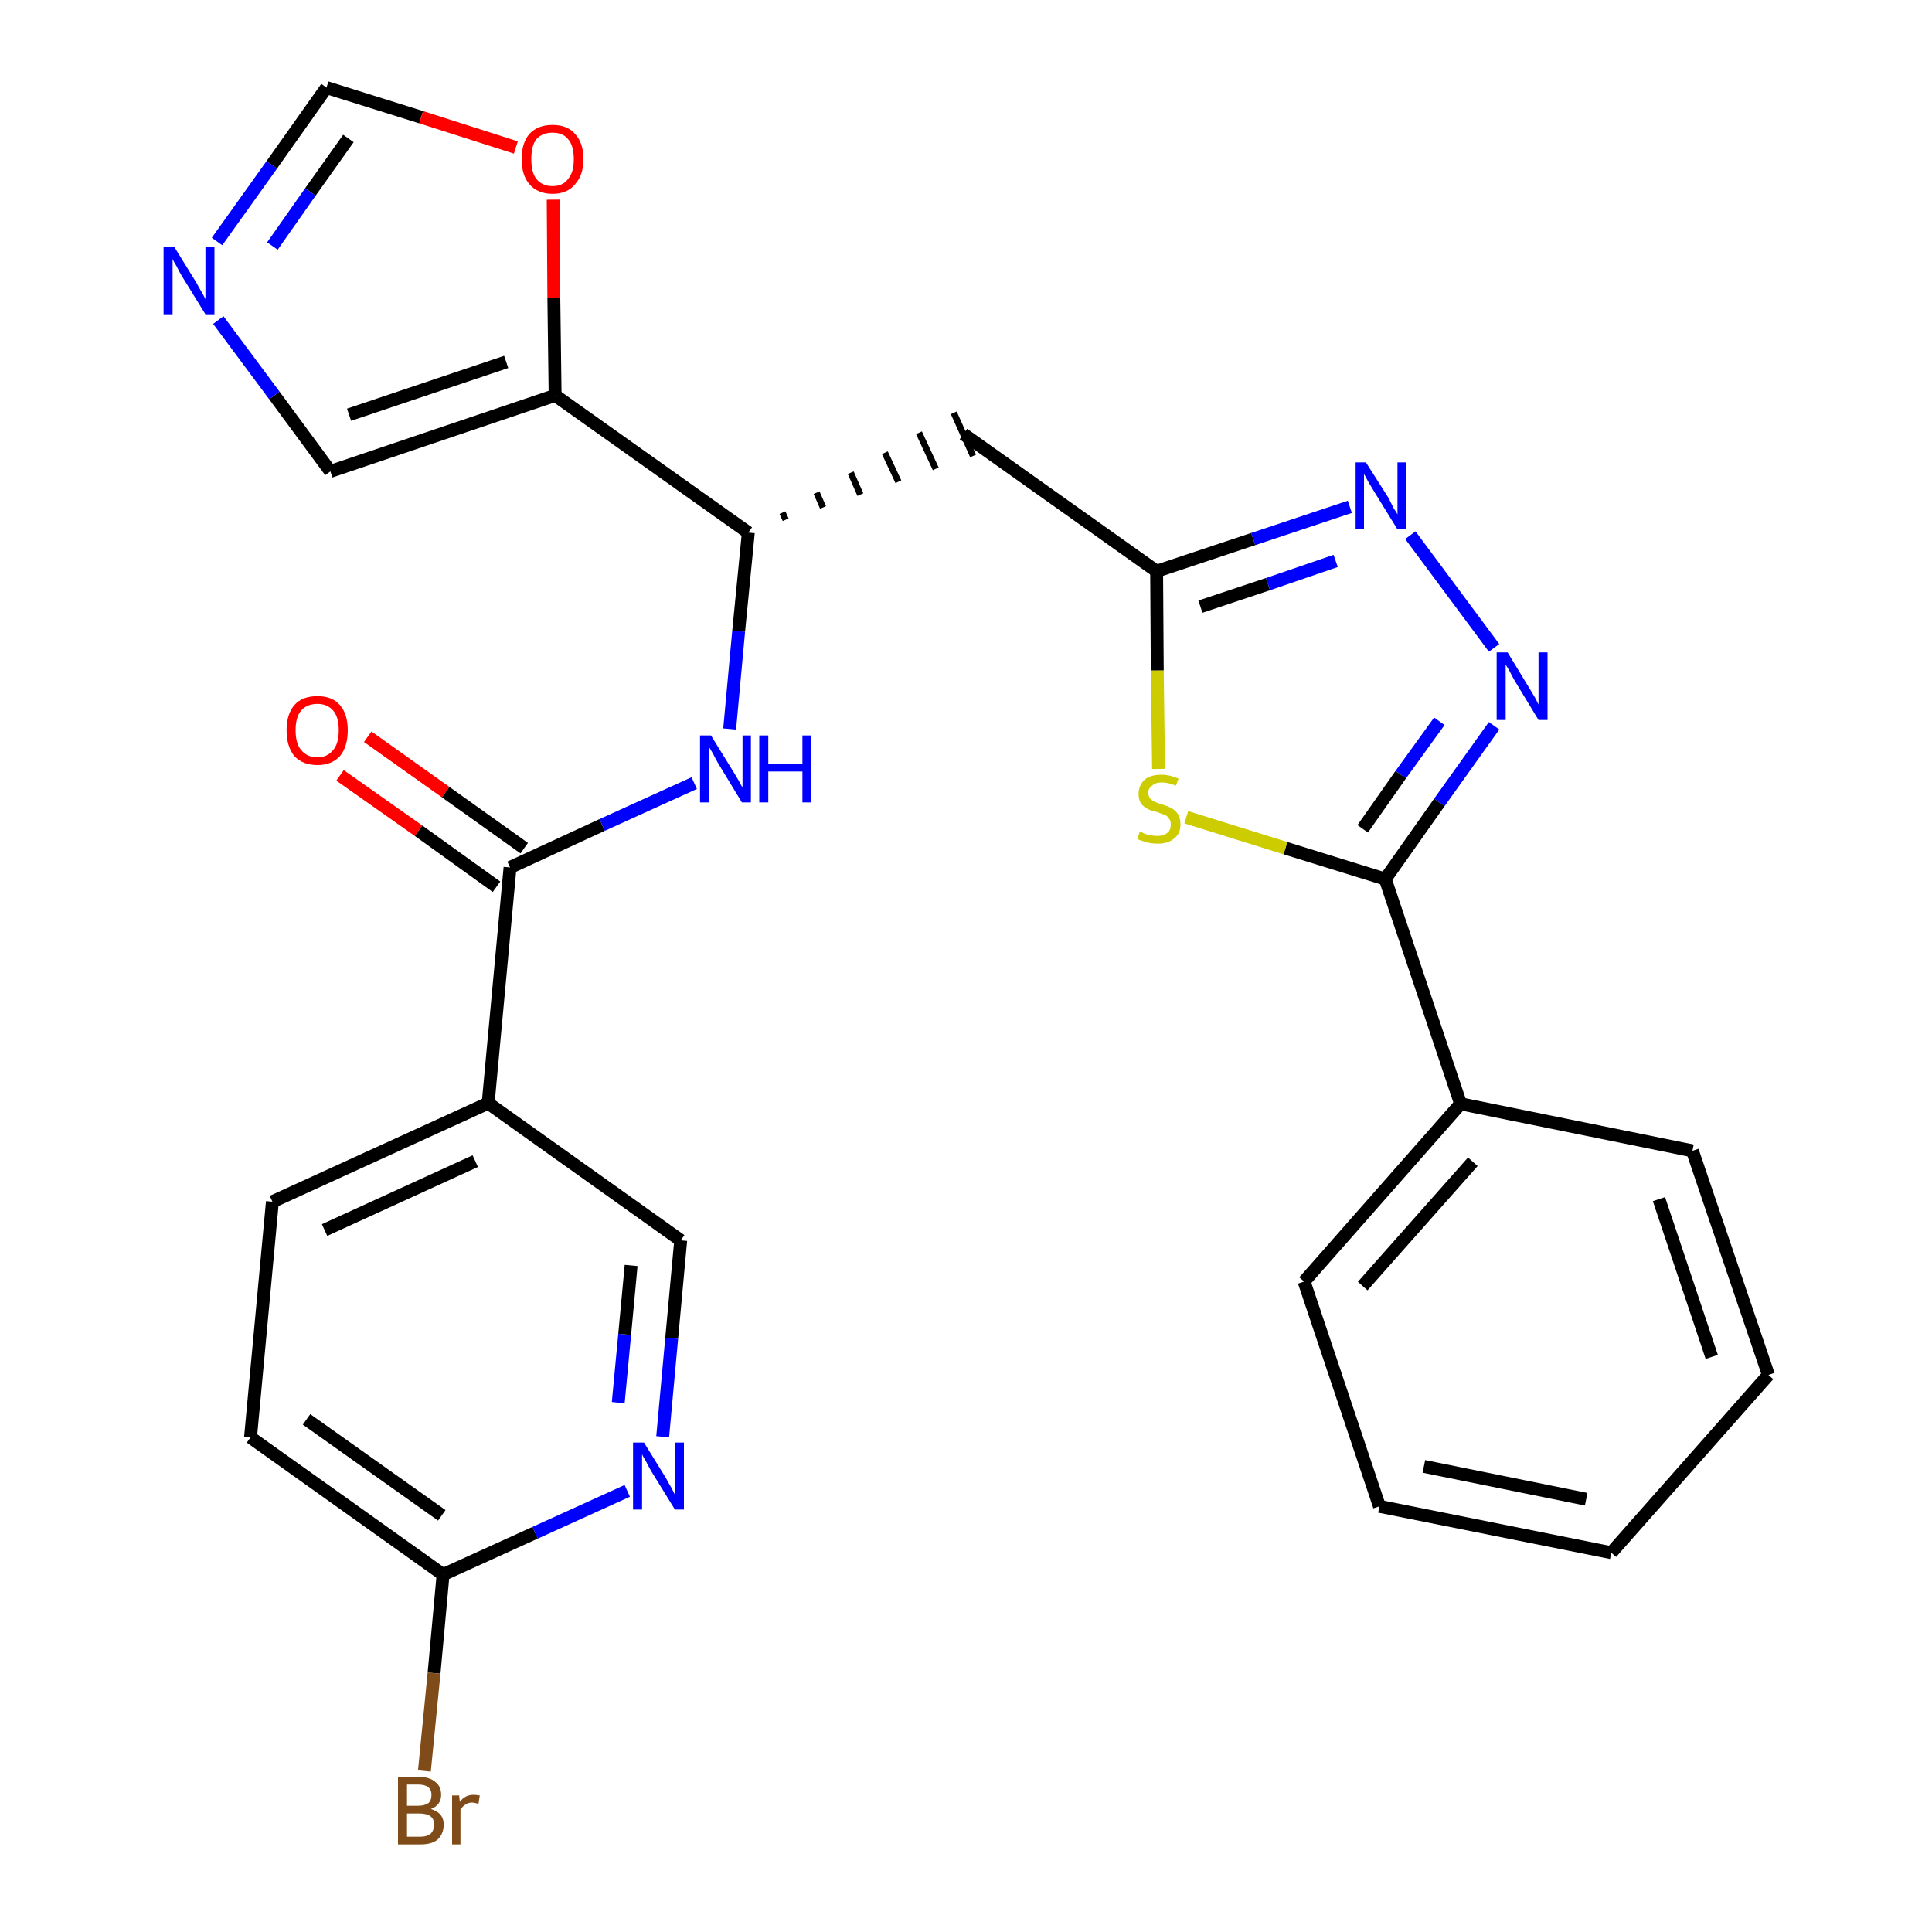<?xml version='1.0' encoding='iso-8859-1'?>
<svg version='1.1' baseProfile='full'
              xmlns='http://www.w3.org/2000/svg'
                      xmlns:rdkit='http://www.rdkit.org/xml'
                      xmlns:xlink='http://www.w3.org/1999/xlink'
                  xml:space='preserve'
width='300px' height='300px' viewBox='0 0 300 300'>
<!-- END OF HEADER -->
<path class='bond-0 atom-0 atom-1' d='M 52.8,120.4 L 65.0,129.0' style='fill:none;fill-rule:evenodd;stroke:#FF0000;stroke-width:2.0px;stroke-linecap:butt;stroke-linejoin:miter;stroke-opacity:1' />
<path class='bond-0 atom-0 atom-1' d='M 65.0,129.0 L 77.1,137.7' style='fill:none;fill-rule:evenodd;stroke:#000000;stroke-width:2.0px;stroke-linecap:butt;stroke-linejoin:miter;stroke-opacity:1' />
<path class='bond-0 atom-0 atom-1' d='M 57.1,114.4 L 69.2,123.0' style='fill:none;fill-rule:evenodd;stroke:#FF0000;stroke-width:2.0px;stroke-linecap:butt;stroke-linejoin:miter;stroke-opacity:1' />
<path class='bond-0 atom-0 atom-1' d='M 69.2,123.0 L 81.4,131.7' style='fill:none;fill-rule:evenodd;stroke:#000000;stroke-width:2.0px;stroke-linecap:butt;stroke-linejoin:miter;stroke-opacity:1' />
<path class='bond-1 atom-1 atom-2' d='M 79.2,134.7 L 93.5,128.1' style='fill:none;fill-rule:evenodd;stroke:#000000;stroke-width:2.0px;stroke-linecap:butt;stroke-linejoin:miter;stroke-opacity:1' />
<path class='bond-1 atom-1 atom-2' d='M 93.5,128.1 L 107.8,121.6' style='fill:none;fill-rule:evenodd;stroke:#0000FF;stroke-width:2.0px;stroke-linecap:butt;stroke-linejoin:miter;stroke-opacity:1' />
<path class='bond-20 atom-1 atom-21' d='M 79.2,134.7 L 75.8,171.3' style='fill:none;fill-rule:evenodd;stroke:#000000;stroke-width:2.0px;stroke-linecap:butt;stroke-linejoin:miter;stroke-opacity:1' />
<path class='bond-2 atom-2 atom-3' d='M 113.3,113.2 L 114.7,98.0' style='fill:none;fill-rule:evenodd;stroke:#0000FF;stroke-width:2.0px;stroke-linecap:butt;stroke-linejoin:miter;stroke-opacity:1' />
<path class='bond-2 atom-2 atom-3' d='M 114.7,98.0 L 116.2,82.7' style='fill:none;fill-rule:evenodd;stroke:#000000;stroke-width:2.0px;stroke-linecap:butt;stroke-linejoin:miter;stroke-opacity:1' />
<path class='bond-3 atom-3 atom-4' d='M 122.0,80.7 L 121.5,79.6' style='fill:none;fill-rule:evenodd;stroke:#000000;stroke-width:1.0px;stroke-linecap:butt;stroke-linejoin:miter;stroke-opacity:1' />
<path class='bond-3 atom-3 atom-4' d='M 127.8,78.8 L 126.8,76.5' style='fill:none;fill-rule:evenodd;stroke:#000000;stroke-width:1.0px;stroke-linecap:butt;stroke-linejoin:miter;stroke-opacity:1' />
<path class='bond-3 atom-3 atom-4' d='M 133.6,76.8 L 132.1,73.4' style='fill:none;fill-rule:evenodd;stroke:#000000;stroke-width:1.0px;stroke-linecap:butt;stroke-linejoin:miter;stroke-opacity:1' />
<path class='bond-3 atom-3 atom-4' d='M 139.5,74.8 L 137.4,70.3' style='fill:none;fill-rule:evenodd;stroke:#000000;stroke-width:1.0px;stroke-linecap:butt;stroke-linejoin:miter;stroke-opacity:1' />
<path class='bond-3 atom-3 atom-4' d='M 145.3,72.8 L 142.7,67.2' style='fill:none;fill-rule:evenodd;stroke:#000000;stroke-width:1.0px;stroke-linecap:butt;stroke-linejoin:miter;stroke-opacity:1' />
<path class='bond-3 atom-3 atom-4' d='M 151.1,70.8 L 148.1,64.1' style='fill:none;fill-rule:evenodd;stroke:#000000;stroke-width:1.0px;stroke-linecap:butt;stroke-linejoin:miter;stroke-opacity:1' />
<path class='bond-15 atom-3 atom-16' d='M 116.2,82.7 L 86.2,61.4' style='fill:none;fill-rule:evenodd;stroke:#000000;stroke-width:2.0px;stroke-linecap:butt;stroke-linejoin:miter;stroke-opacity:1' />
<path class='bond-4 atom-4 atom-5' d='M 149.6,67.4 L 179.6,88.7' style='fill:none;fill-rule:evenodd;stroke:#000000;stroke-width:2.0px;stroke-linecap:butt;stroke-linejoin:miter;stroke-opacity:1' />
<path class='bond-5 atom-5 atom-6' d='M 179.6,88.7 L 194.6,83.7' style='fill:none;fill-rule:evenodd;stroke:#000000;stroke-width:2.0px;stroke-linecap:butt;stroke-linejoin:miter;stroke-opacity:1' />
<path class='bond-5 atom-5 atom-6' d='M 194.6,83.7 L 209.6,78.7' style='fill:none;fill-rule:evenodd;stroke:#0000FF;stroke-width:2.0px;stroke-linecap:butt;stroke-linejoin:miter;stroke-opacity:1' />
<path class='bond-5 atom-5 atom-6' d='M 186.4,94.2 L 196.9,90.7' style='fill:none;fill-rule:evenodd;stroke:#000000;stroke-width:2.0px;stroke-linecap:butt;stroke-linejoin:miter;stroke-opacity:1' />
<path class='bond-5 atom-5 atom-6' d='M 196.9,90.7 L 207.4,87.1' style='fill:none;fill-rule:evenodd;stroke:#0000FF;stroke-width:2.0px;stroke-linecap:butt;stroke-linejoin:miter;stroke-opacity:1' />
<path class='bond-27 atom-15 atom-5' d='M 179.9,119.4 L 179.7,104.1' style='fill:none;fill-rule:evenodd;stroke:#CCCC00;stroke-width:2.0px;stroke-linecap:butt;stroke-linejoin:miter;stroke-opacity:1' />
<path class='bond-27 atom-15 atom-5' d='M 179.7,104.1 L 179.6,88.7' style='fill:none;fill-rule:evenodd;stroke:#000000;stroke-width:2.0px;stroke-linecap:butt;stroke-linejoin:miter;stroke-opacity:1' />
<path class='bond-6 atom-6 atom-7' d='M 219.0,83.1 L 232.0,100.6' style='fill:none;fill-rule:evenodd;stroke:#0000FF;stroke-width:2.0px;stroke-linecap:butt;stroke-linejoin:miter;stroke-opacity:1' />
<path class='bond-7 atom-7 atom-8' d='M 232.0,112.7 L 223.5,124.6' style='fill:none;fill-rule:evenodd;stroke:#0000FF;stroke-width:2.0px;stroke-linecap:butt;stroke-linejoin:miter;stroke-opacity:1' />
<path class='bond-7 atom-7 atom-8' d='M 223.5,124.6 L 215.1,136.5' style='fill:none;fill-rule:evenodd;stroke:#000000;stroke-width:2.0px;stroke-linecap:butt;stroke-linejoin:miter;stroke-opacity:1' />
<path class='bond-7 atom-7 atom-8' d='M 223.5,112.0 L 217.5,120.3' style='fill:none;fill-rule:evenodd;stroke:#0000FF;stroke-width:2.0px;stroke-linecap:butt;stroke-linejoin:miter;stroke-opacity:1' />
<path class='bond-7 atom-7 atom-8' d='M 217.5,120.3 L 211.6,128.7' style='fill:none;fill-rule:evenodd;stroke:#000000;stroke-width:2.0px;stroke-linecap:butt;stroke-linejoin:miter;stroke-opacity:1' />
<path class='bond-8 atom-8 atom-9' d='M 215.1,136.5 L 226.8,171.4' style='fill:none;fill-rule:evenodd;stroke:#000000;stroke-width:2.0px;stroke-linecap:butt;stroke-linejoin:miter;stroke-opacity:1' />
<path class='bond-14 atom-8 atom-15' d='M 215.1,136.5 L 199.6,131.7' style='fill:none;fill-rule:evenodd;stroke:#000000;stroke-width:2.0px;stroke-linecap:butt;stroke-linejoin:miter;stroke-opacity:1' />
<path class='bond-14 atom-8 atom-15' d='M 199.6,131.7 L 184.2,126.9' style='fill:none;fill-rule:evenodd;stroke:#CCCC00;stroke-width:2.0px;stroke-linecap:butt;stroke-linejoin:miter;stroke-opacity:1' />
<path class='bond-9 atom-9 atom-10' d='M 226.8,171.4 L 202.5,199.0' style='fill:none;fill-rule:evenodd;stroke:#000000;stroke-width:2.0px;stroke-linecap:butt;stroke-linejoin:miter;stroke-opacity:1' />
<path class='bond-9 atom-9 atom-10' d='M 228.7,180.4 L 211.6,199.7' style='fill:none;fill-rule:evenodd;stroke:#000000;stroke-width:2.0px;stroke-linecap:butt;stroke-linejoin:miter;stroke-opacity:1' />
<path class='bond-30 atom-14 atom-9' d='M 262.8,178.7 L 226.8,171.4' style='fill:none;fill-rule:evenodd;stroke:#000000;stroke-width:2.0px;stroke-linecap:butt;stroke-linejoin:miter;stroke-opacity:1' />
<path class='bond-10 atom-10 atom-11' d='M 202.5,199.0 L 214.2,233.9' style='fill:none;fill-rule:evenodd;stroke:#000000;stroke-width:2.0px;stroke-linecap:butt;stroke-linejoin:miter;stroke-opacity:1' />
<path class='bond-11 atom-11 atom-12' d='M 214.2,233.9 L 250.2,241.1' style='fill:none;fill-rule:evenodd;stroke:#000000;stroke-width:2.0px;stroke-linecap:butt;stroke-linejoin:miter;stroke-opacity:1' />
<path class='bond-11 atom-11 atom-12' d='M 221.1,227.7 L 246.3,232.8' style='fill:none;fill-rule:evenodd;stroke:#000000;stroke-width:2.0px;stroke-linecap:butt;stroke-linejoin:miter;stroke-opacity:1' />
<path class='bond-12 atom-12 atom-13' d='M 250.2,241.1 L 274.6,213.5' style='fill:none;fill-rule:evenodd;stroke:#000000;stroke-width:2.0px;stroke-linecap:butt;stroke-linejoin:miter;stroke-opacity:1' />
<path class='bond-13 atom-13 atom-14' d='M 274.6,213.5 L 262.8,178.7' style='fill:none;fill-rule:evenodd;stroke:#000000;stroke-width:2.0px;stroke-linecap:butt;stroke-linejoin:miter;stroke-opacity:1' />
<path class='bond-13 atom-13 atom-14' d='M 265.8,210.7 L 257.6,186.2' style='fill:none;fill-rule:evenodd;stroke:#000000;stroke-width:2.0px;stroke-linecap:butt;stroke-linejoin:miter;stroke-opacity:1' />
<path class='bond-16 atom-16 atom-17' d='M 86.2,61.4 L 51.3,73.2' style='fill:none;fill-rule:evenodd;stroke:#000000;stroke-width:2.0px;stroke-linecap:butt;stroke-linejoin:miter;stroke-opacity:1' />
<path class='bond-16 atom-16 atom-17' d='M 78.6,56.2 L 54.2,64.4' style='fill:none;fill-rule:evenodd;stroke:#000000;stroke-width:2.0px;stroke-linecap:butt;stroke-linejoin:miter;stroke-opacity:1' />
<path class='bond-28 atom-20 atom-16' d='M 85.9,31.0 L 86.0,46.2' style='fill:none;fill-rule:evenodd;stroke:#FF0000;stroke-width:2.0px;stroke-linecap:butt;stroke-linejoin:miter;stroke-opacity:1' />
<path class='bond-28 atom-20 atom-16' d='M 86.0,46.2 L 86.2,61.4' style='fill:none;fill-rule:evenodd;stroke:#000000;stroke-width:2.0px;stroke-linecap:butt;stroke-linejoin:miter;stroke-opacity:1' />
<path class='bond-17 atom-17 atom-18' d='M 51.3,73.2 L 42.6,61.4' style='fill:none;fill-rule:evenodd;stroke:#000000;stroke-width:2.0px;stroke-linecap:butt;stroke-linejoin:miter;stroke-opacity:1' />
<path class='bond-17 atom-17 atom-18' d='M 42.6,61.4 L 33.9,49.7' style='fill:none;fill-rule:evenodd;stroke:#0000FF;stroke-width:2.0px;stroke-linecap:butt;stroke-linejoin:miter;stroke-opacity:1' />
<path class='bond-18 atom-18 atom-19' d='M 33.7,37.5 L 42.2,25.6' style='fill:none;fill-rule:evenodd;stroke:#0000FF;stroke-width:2.0px;stroke-linecap:butt;stroke-linejoin:miter;stroke-opacity:1' />
<path class='bond-18 atom-18 atom-19' d='M 42.2,25.6 L 50.7,13.6' style='fill:none;fill-rule:evenodd;stroke:#000000;stroke-width:2.0px;stroke-linecap:butt;stroke-linejoin:miter;stroke-opacity:1' />
<path class='bond-18 atom-18 atom-19' d='M 42.3,38.2 L 48.2,29.8' style='fill:none;fill-rule:evenodd;stroke:#0000FF;stroke-width:2.0px;stroke-linecap:butt;stroke-linejoin:miter;stroke-opacity:1' />
<path class='bond-18 atom-18 atom-19' d='M 48.2,29.8 L 54.1,21.5' style='fill:none;fill-rule:evenodd;stroke:#000000;stroke-width:2.0px;stroke-linecap:butt;stroke-linejoin:miter;stroke-opacity:1' />
<path class='bond-19 atom-19 atom-20' d='M 50.7,13.6 L 65.4,18.2' style='fill:none;fill-rule:evenodd;stroke:#000000;stroke-width:2.0px;stroke-linecap:butt;stroke-linejoin:miter;stroke-opacity:1' />
<path class='bond-19 atom-19 atom-20' d='M 65.4,18.2 L 80.1,22.9' style='fill:none;fill-rule:evenodd;stroke:#FF0000;stroke-width:2.0px;stroke-linecap:butt;stroke-linejoin:miter;stroke-opacity:1' />
<path class='bond-21 atom-21 atom-22' d='M 75.8,171.3 L 42.3,186.6' style='fill:none;fill-rule:evenodd;stroke:#000000;stroke-width:2.0px;stroke-linecap:butt;stroke-linejoin:miter;stroke-opacity:1' />
<path class='bond-21 atom-21 atom-22' d='M 73.8,180.3 L 50.4,191.0' style='fill:none;fill-rule:evenodd;stroke:#000000;stroke-width:2.0px;stroke-linecap:butt;stroke-linejoin:miter;stroke-opacity:1' />
<path class='bond-29 atom-27 atom-21' d='M 105.7,192.6 L 75.8,171.3' style='fill:none;fill-rule:evenodd;stroke:#000000;stroke-width:2.0px;stroke-linecap:butt;stroke-linejoin:miter;stroke-opacity:1' />
<path class='bond-22 atom-22 atom-23' d='M 42.3,186.6 L 38.9,223.2' style='fill:none;fill-rule:evenodd;stroke:#000000;stroke-width:2.0px;stroke-linecap:butt;stroke-linejoin:miter;stroke-opacity:1' />
<path class='bond-23 atom-23 atom-24' d='M 38.9,223.2 L 68.8,244.5' style='fill:none;fill-rule:evenodd;stroke:#000000;stroke-width:2.0px;stroke-linecap:butt;stroke-linejoin:miter;stroke-opacity:1' />
<path class='bond-23 atom-23 atom-24' d='M 47.6,220.4 L 68.6,235.3' style='fill:none;fill-rule:evenodd;stroke:#000000;stroke-width:2.0px;stroke-linecap:butt;stroke-linejoin:miter;stroke-opacity:1' />
<path class='bond-24 atom-24 atom-25' d='M 68.8,244.5 L 67.4,259.8' style='fill:none;fill-rule:evenodd;stroke:#000000;stroke-width:2.0px;stroke-linecap:butt;stroke-linejoin:miter;stroke-opacity:1' />
<path class='bond-24 atom-24 atom-25' d='M 67.4,259.8 L 65.9,275.0' style='fill:none;fill-rule:evenodd;stroke:#7F4C19;stroke-width:2.0px;stroke-linecap:butt;stroke-linejoin:miter;stroke-opacity:1' />
<path class='bond-25 atom-24 atom-26' d='M 68.8,244.5 L 83.1,238.0' style='fill:none;fill-rule:evenodd;stroke:#000000;stroke-width:2.0px;stroke-linecap:butt;stroke-linejoin:miter;stroke-opacity:1' />
<path class='bond-25 atom-24 atom-26' d='M 83.1,238.0 L 97.4,231.5' style='fill:none;fill-rule:evenodd;stroke:#0000FF;stroke-width:2.0px;stroke-linecap:butt;stroke-linejoin:miter;stroke-opacity:1' />
<path class='bond-26 atom-26 atom-27' d='M 102.9,223.1 L 104.3,207.8' style='fill:none;fill-rule:evenodd;stroke:#0000FF;stroke-width:2.0px;stroke-linecap:butt;stroke-linejoin:miter;stroke-opacity:1' />
<path class='bond-26 atom-26 atom-27' d='M 104.3,207.8 L 105.7,192.6' style='fill:none;fill-rule:evenodd;stroke:#000000;stroke-width:2.0px;stroke-linecap:butt;stroke-linejoin:miter;stroke-opacity:1' />
<path class='bond-26 atom-26 atom-27' d='M 96.0,217.8 L 97.0,207.2' style='fill:none;fill-rule:evenodd;stroke:#0000FF;stroke-width:2.0px;stroke-linecap:butt;stroke-linejoin:miter;stroke-opacity:1' />
<path class='bond-26 atom-26 atom-27' d='M 97.0,207.2 L 98.0,196.5' style='fill:none;fill-rule:evenodd;stroke:#000000;stroke-width:2.0px;stroke-linecap:butt;stroke-linejoin:miter;stroke-opacity:1' />
<path  class='atom-0' d='M 44.5 113.4
Q 44.5 110.9, 45.7 109.5
Q 46.9 108.1, 49.3 108.1
Q 51.6 108.1, 52.8 109.5
Q 54.0 110.9, 54.0 113.4
Q 54.0 115.9, 52.8 117.4
Q 51.5 118.8, 49.3 118.8
Q 47.0 118.8, 45.7 117.4
Q 44.5 115.9, 44.5 113.4
M 49.3 117.6
Q 50.8 117.6, 51.7 116.5
Q 52.6 115.5, 52.6 113.4
Q 52.6 111.3, 51.7 110.3
Q 50.8 109.3, 49.3 109.3
Q 47.7 109.3, 46.8 110.3
Q 45.9 111.3, 45.9 113.4
Q 45.9 115.5, 46.8 116.5
Q 47.7 117.6, 49.3 117.6
' fill='#FF0000'/>
<path  class='atom-2' d='M 110.4 114.2
L 113.8 119.7
Q 114.1 120.2, 114.7 121.2
Q 115.2 122.2, 115.3 122.2
L 115.3 114.2
L 116.6 114.2
L 116.6 124.6
L 115.2 124.6
L 111.5 118.5
Q 111.1 117.8, 110.7 117.0
Q 110.2 116.2, 110.1 116.0
L 110.1 124.6
L 108.7 124.6
L 108.7 114.2
L 110.4 114.2
' fill='#0000FF'/>
<path  class='atom-2' d='M 117.9 114.2
L 119.3 114.2
L 119.3 118.6
L 124.6 118.6
L 124.6 114.2
L 126.0 114.2
L 126.0 124.6
L 124.6 124.6
L 124.6 119.8
L 119.3 119.8
L 119.3 124.6
L 117.9 124.6
L 117.9 114.2
' fill='#0000FF'/>
<path  class='atom-6' d='M 212.1 71.8
L 215.6 77.3
Q 215.9 77.9, 216.4 78.9
Q 217.0 79.8, 217.0 79.9
L 217.0 71.8
L 218.4 71.8
L 218.4 82.2
L 217.0 82.2
L 213.3 76.2
Q 212.9 75.5, 212.4 74.7
Q 212.0 73.9, 211.8 73.6
L 211.8 82.2
L 210.5 82.2
L 210.5 71.8
L 212.1 71.8
' fill='#0000FF'/>
<path  class='atom-7' d='M 234.1 101.3
L 237.5 106.9
Q 237.8 107.4, 238.4 108.4
Q 238.9 109.4, 238.9 109.4
L 238.9 101.3
L 240.3 101.3
L 240.3 111.8
L 238.9 111.8
L 235.2 105.7
Q 234.8 105.0, 234.4 104.2
Q 233.9 103.4, 233.8 103.2
L 233.8 111.8
L 232.4 111.8
L 232.4 101.3
L 234.1 101.3
' fill='#0000FF'/>
<path  class='atom-15' d='M 177.0 129.1
Q 177.1 129.1, 177.6 129.4
Q 178.1 129.6, 178.6 129.7
Q 179.2 129.8, 179.7 129.8
Q 180.7 129.8, 181.3 129.3
Q 181.8 128.9, 181.8 128.0
Q 181.8 127.4, 181.5 127.1
Q 181.3 126.7, 180.8 126.5
Q 180.4 126.4, 179.7 126.1
Q 178.7 125.9, 178.2 125.6
Q 177.6 125.3, 177.2 124.8
Q 176.8 124.2, 176.8 123.3
Q 176.8 122.0, 177.7 121.1
Q 178.6 120.3, 180.4 120.3
Q 181.6 120.3, 183.0 120.9
L 182.6 122.0
Q 181.4 121.5, 180.4 121.5
Q 179.4 121.5, 178.9 122.0
Q 178.3 122.4, 178.3 123.1
Q 178.3 123.6, 178.6 124.0
Q 178.9 124.3, 179.3 124.5
Q 179.7 124.7, 180.4 124.9
Q 181.4 125.2, 181.9 125.5
Q 182.5 125.8, 182.9 126.4
Q 183.3 127.0, 183.3 128.0
Q 183.3 129.5, 182.3 130.2
Q 181.4 131.0, 179.8 131.0
Q 178.8 131.0, 178.1 130.8
Q 177.4 130.6, 176.6 130.3
L 177.0 129.1
' fill='#CCCC00'/>
<path  class='atom-18' d='M 27.1 38.4
L 30.5 43.9
Q 30.8 44.5, 31.4 45.5
Q 31.9 46.4, 31.9 46.5
L 31.9 38.4
L 33.3 38.4
L 33.3 48.8
L 31.9 48.8
L 28.2 42.8
Q 27.8 42.1, 27.4 41.3
Q 26.9 40.5, 26.8 40.2
L 26.8 48.8
L 25.4 48.8
L 25.4 38.4
L 27.1 38.4
' fill='#0000FF'/>
<path  class='atom-20' d='M 81.0 24.7
Q 81.0 22.2, 82.2 20.8
Q 83.5 19.4, 85.8 19.4
Q 88.1 19.4, 89.3 20.8
Q 90.6 22.2, 90.6 24.7
Q 90.6 27.2, 89.3 28.6
Q 88.1 30.1, 85.8 30.1
Q 83.5 30.1, 82.2 28.6
Q 81.0 27.2, 81.0 24.7
M 85.8 28.9
Q 87.4 28.9, 88.2 27.8
Q 89.1 26.8, 89.1 24.7
Q 89.1 22.6, 88.2 21.6
Q 87.4 20.6, 85.8 20.6
Q 84.2 20.6, 83.3 21.6
Q 82.5 22.6, 82.5 24.7
Q 82.5 26.8, 83.3 27.8
Q 84.2 28.9, 85.8 28.9
' fill='#FF0000'/>
<path  class='atom-25' d='M 66.9 280.9
Q 67.9 281.2, 68.4 281.8
Q 68.9 282.4, 68.9 283.3
Q 68.9 284.7, 68.0 285.6
Q 67.1 286.4, 65.3 286.4
L 61.8 286.4
L 61.8 275.9
L 64.9 275.9
Q 66.7 275.9, 67.6 276.7
Q 68.5 277.4, 68.5 278.7
Q 68.5 280.3, 66.9 280.9
M 63.2 277.1
L 63.2 280.4
L 64.9 280.4
Q 65.9 280.4, 66.5 280.0
Q 67.0 279.6, 67.0 278.7
Q 67.0 277.1, 64.9 277.1
L 63.2 277.1
M 65.3 285.2
Q 66.3 285.2, 66.9 284.7
Q 67.4 284.2, 67.4 283.3
Q 67.4 282.4, 66.8 282.0
Q 66.2 281.6, 65.1 281.6
L 63.2 281.6
L 63.2 285.2
L 65.3 285.2
' fill='#7F4C19'/>
<path  class='atom-25' d='M 71.3 278.8
L 71.4 279.8
Q 72.2 278.7, 73.5 278.7
Q 73.9 278.7, 74.5 278.8
L 74.3 280.1
Q 73.6 279.9, 73.3 279.9
Q 72.7 279.9, 72.3 280.2
Q 71.9 280.4, 71.5 281.0
L 71.5 286.4
L 70.2 286.4
L 70.2 278.8
L 71.3 278.8
' fill='#7F4C19'/>
<path  class='atom-26' d='M 100.0 224.0
L 103.4 229.5
Q 103.7 230.1, 104.3 231.1
Q 104.8 232.1, 104.8 232.1
L 104.8 224.0
L 106.2 224.0
L 106.2 234.4
L 104.8 234.4
L 101.1 228.4
Q 100.7 227.7, 100.3 226.9
Q 99.8 226.1, 99.7 225.8
L 99.7 234.4
L 98.3 234.4
L 98.3 224.0
L 100.0 224.0
' fill='#0000FF'/>
</svg>
